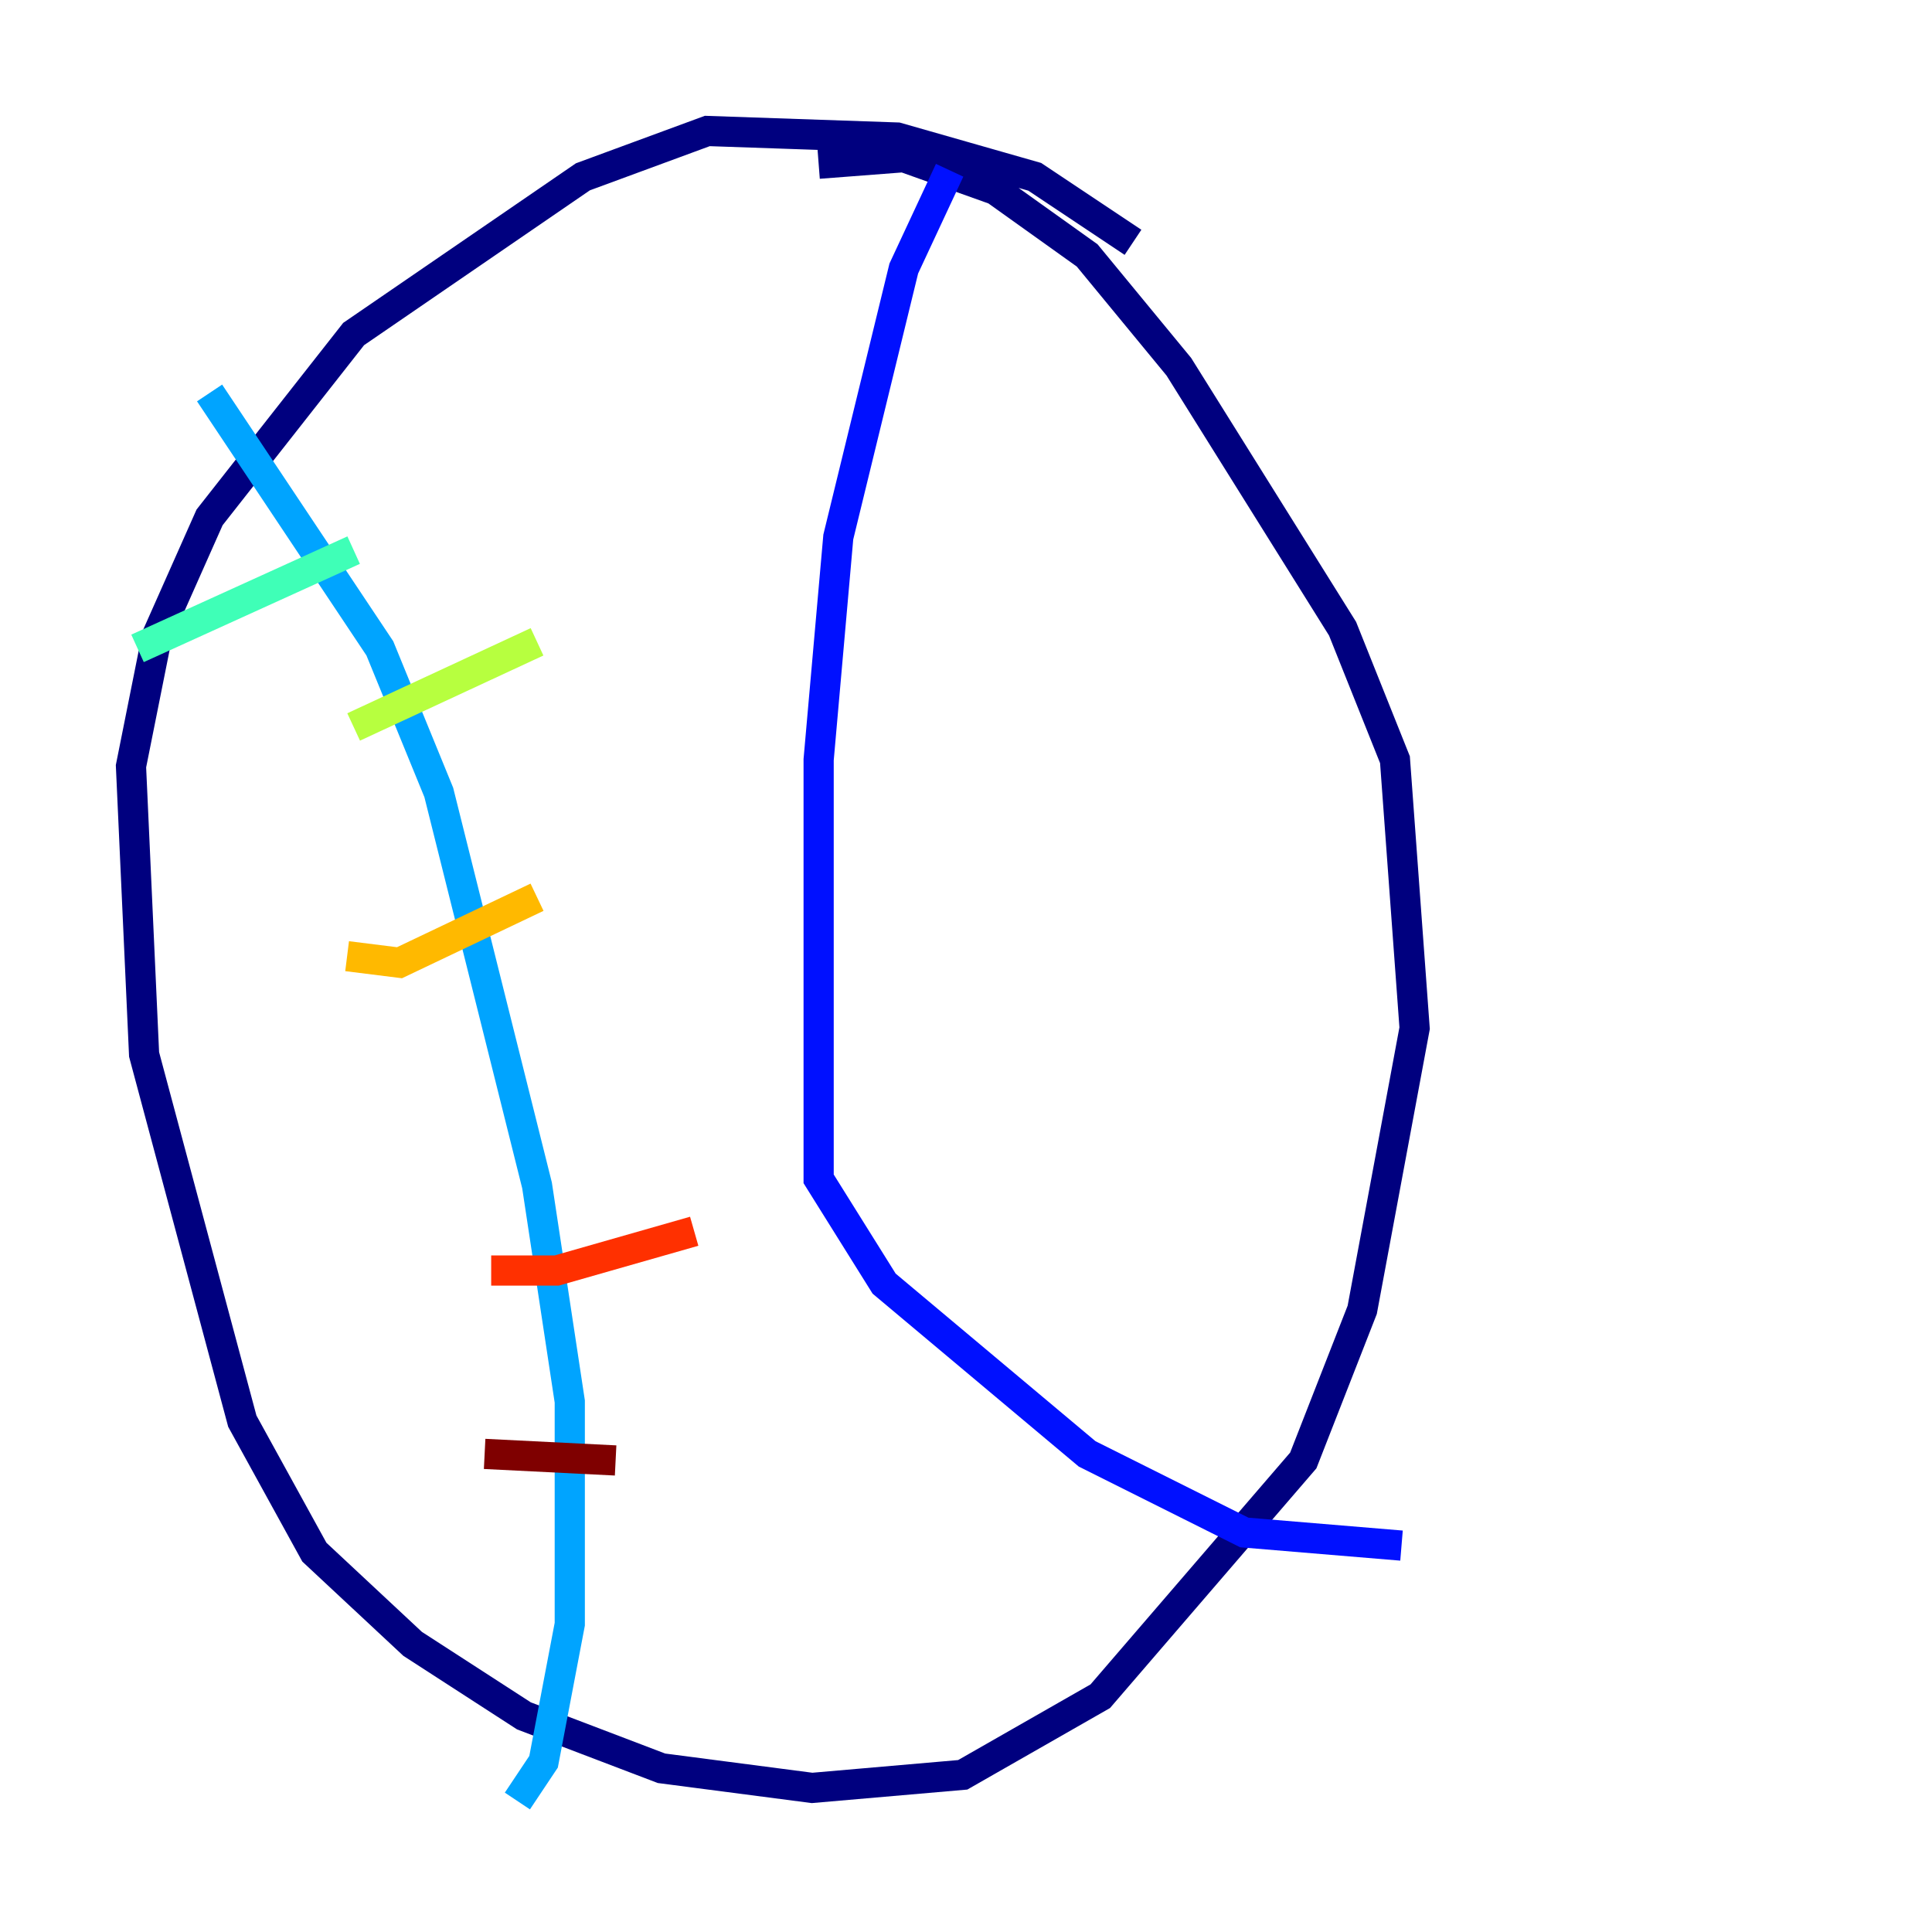 <?xml version="1.0" encoding="utf-8" ?>
<svg baseProfile="tiny" height="128" version="1.2" viewBox="0,0,128,128" width="128" xmlns="http://www.w3.org/2000/svg" xmlns:ev="http://www.w3.org/2001/xml-events" xmlns:xlink="http://www.w3.org/1999/xlink"><defs /><polyline fill="none" points="75.064,16.054 68.556,11.715 59.444,9.112 46.861,8.678 38.617,11.715 23.43,22.129 13.885,34.278 10.414,42.088 8.678,50.766 9.546,69.858 16.054,94.156 20.827,102.834 27.336,108.909 34.712,113.681 43.824,117.153 53.803,118.454 63.783,117.586 72.895,112.38 86.346,96.759 90.251,86.78 93.722,68.122 92.42,50.332 88.949,41.654 78.102,24.298 72.027,16.922 65.953,12.583 59.878,10.414 54.237,10.848" stroke="#00007f" stroke-width="2" /><polyline fill="none" points="62.915,11.281 59.878,17.79 55.539,35.58 54.237,50.332 54.237,78.102 58.576,85.044 72.027,96.325 82.441,101.532 92.854,102.4" stroke="#0010ff" stroke-width="2" /><polyline fill="none" points="13.885,26.034 25.166,42.956 29.071,52.502 35.58,78.536 37.749,92.854 37.749,107.607 36.014,116.719 34.278,119.322" stroke="#00a4ff" stroke-width="2" /><polyline fill="none" points="9.112,42.956 23.43,36.447" stroke="#3fffb7" stroke-width="2" /><polyline fill="none" points="23.43,48.163 35.58,42.522" stroke="#b7ff3f" stroke-width="2" /><polyline fill="none" points="22.997,63.349 26.468,63.783 35.58,59.444" stroke="#ffb900" stroke-width="2" /><polyline fill="none" points="32.542,84.176 36.881,84.176 45.993,81.573" stroke="#ff3000" stroke-width="2" /><polyline fill="none" points="32.108,96.325 40.786,96.759" stroke="#7f0000" stroke-width="2" /></svg>